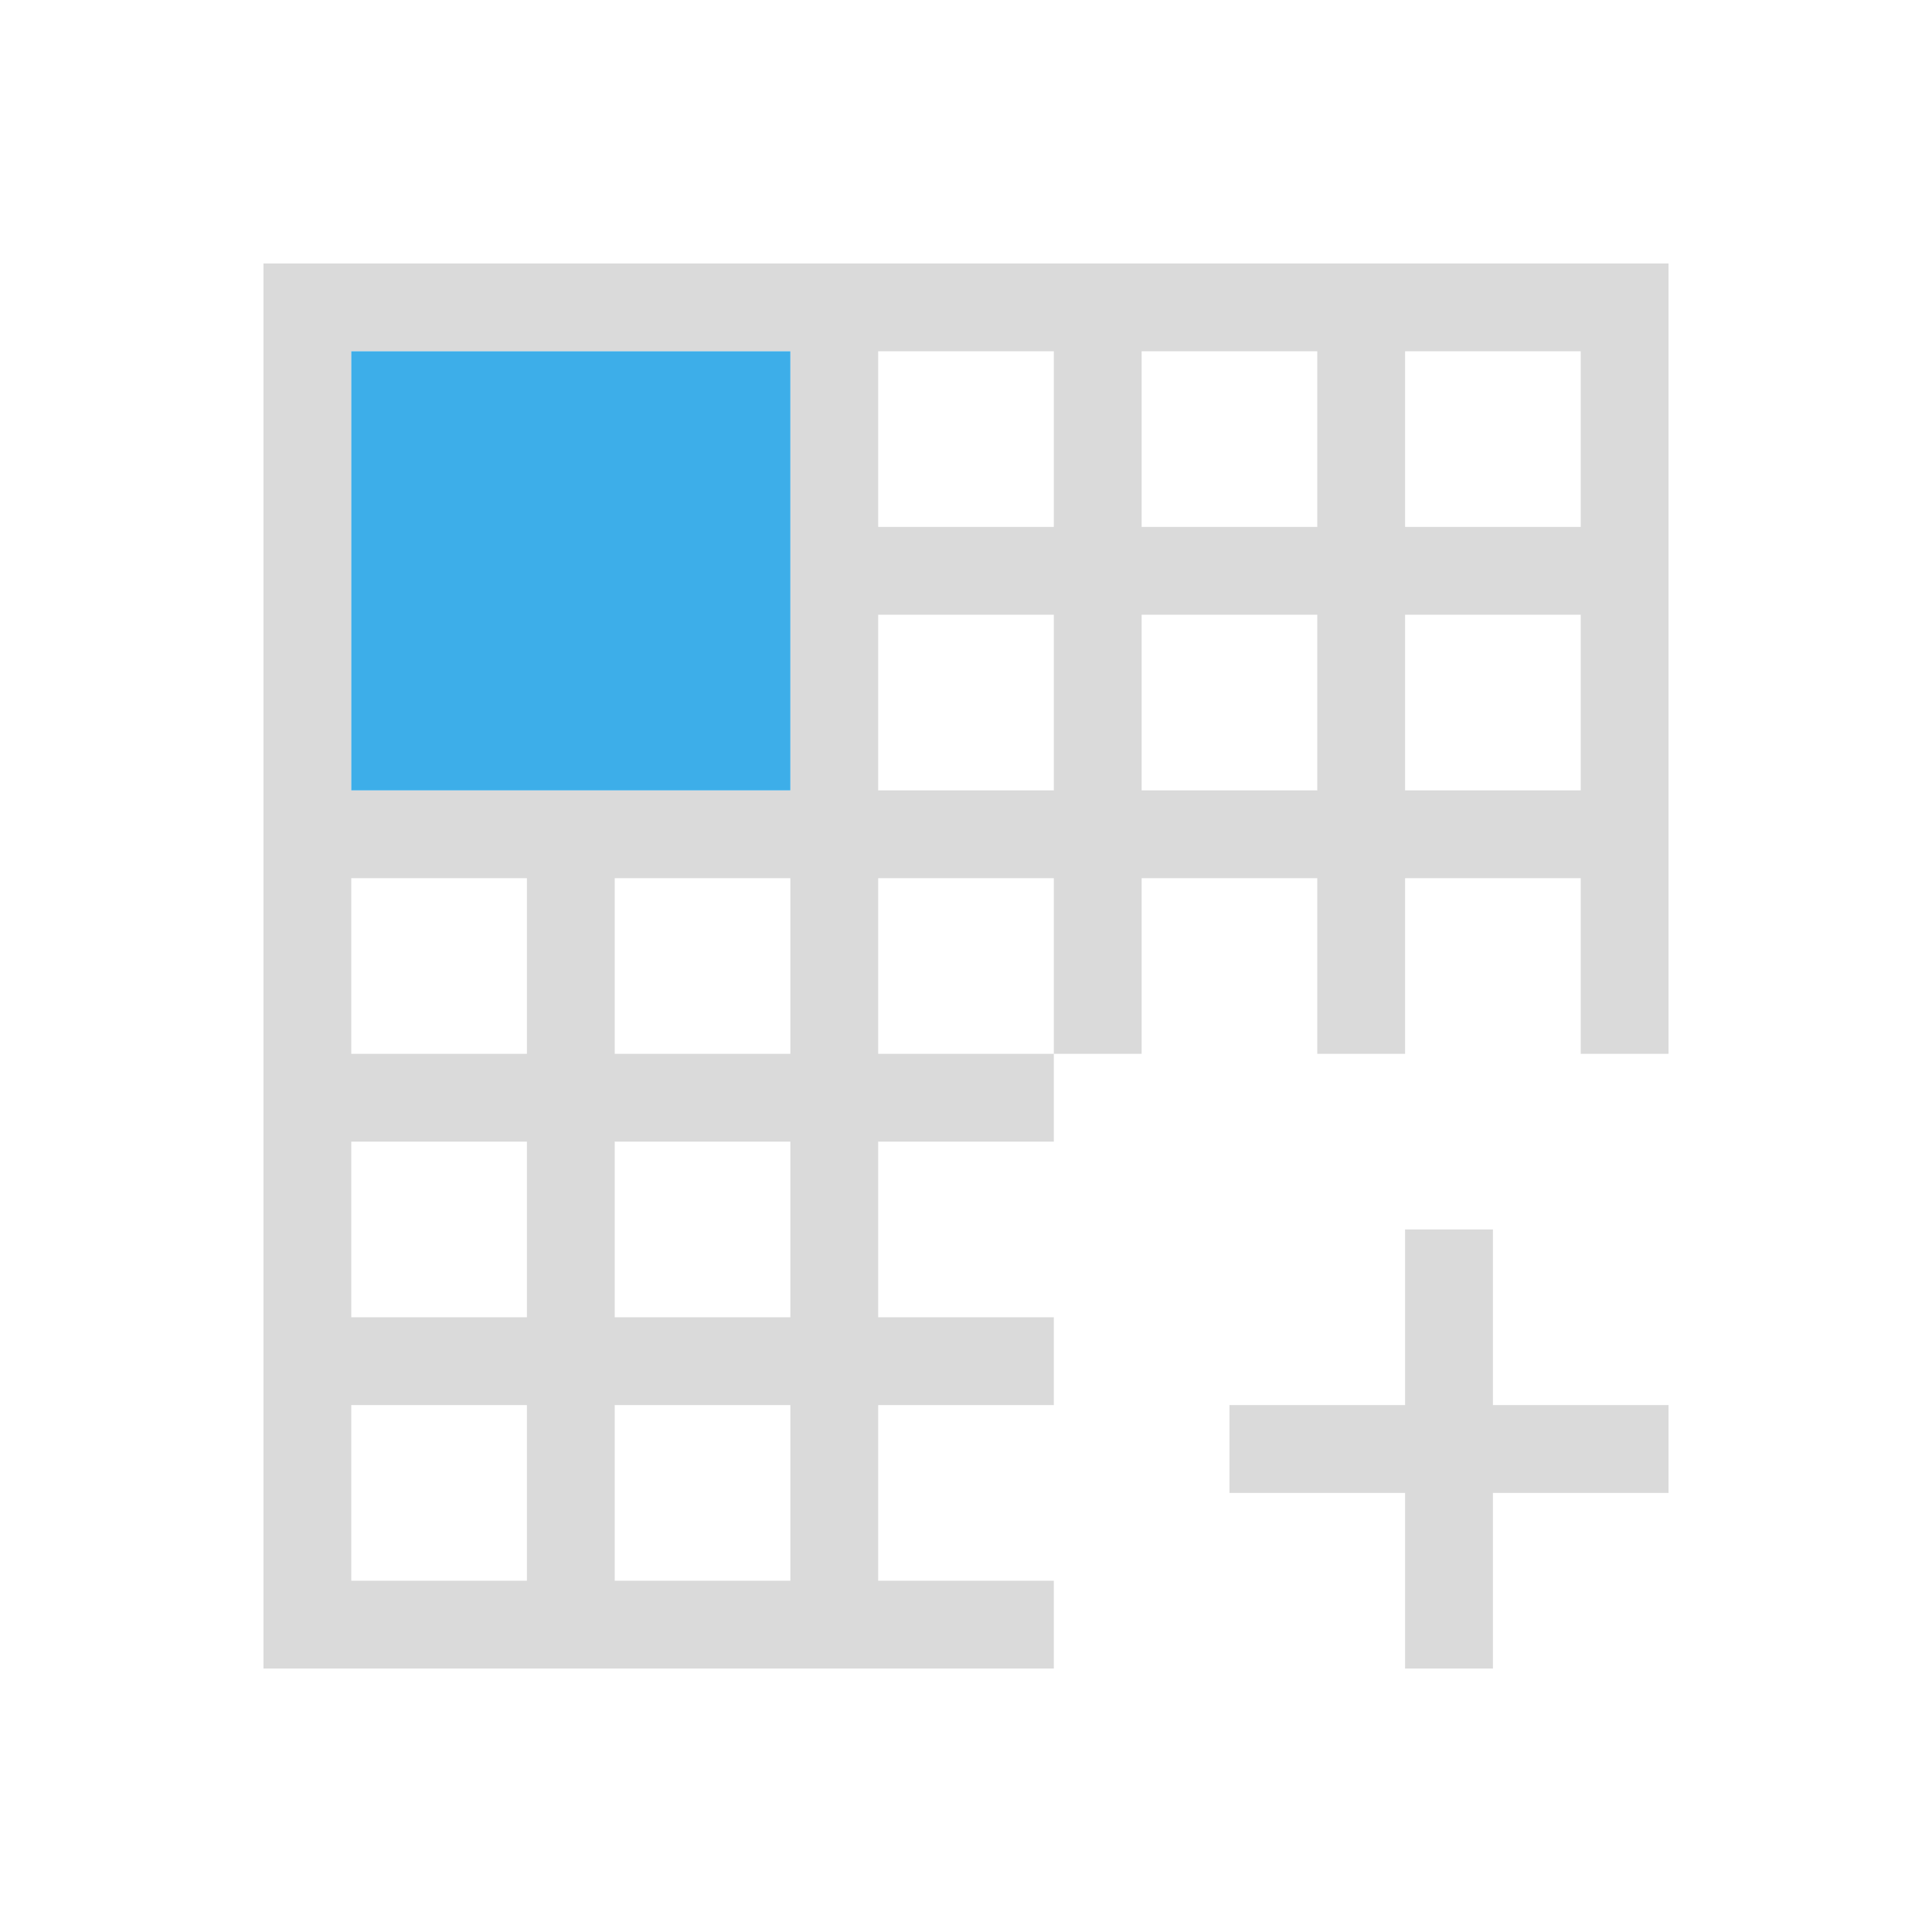 <svg xmlns="http://www.w3.org/2000/svg" viewBox="0 0 22 22">
  <defs id="defs3051">
    <style type="text/css" id="current-color-scheme">
      .ColorScheme-Text {
        color:#dadada;
      }
      .ColorScheme-Highlight {
        color:#3daee9;
      }
      </style>
  </defs>
 <path 
     style="fill:currentColor;fill-opacity:1;stroke:none" 
     d="M 3 3 L 3 19 L 12 19 L 12 18 L 10 18 L 10 16 L 12 16 L 12 15 L 10 15 L 10 13 L 12 13 L 12 12 L 10 12 L 10 10 L 12 10 L 12 12 L 13 12 L 13 10 L 15 10 L 15 12 L 16 12 L 16 10 L 18 10 L 18 12 L 19 12 L 19 3 L 3 3 z M 4 4 L 6 4 L 7 4 L 9 4 L 9 9 L 4 9 L 4 7 L 4 6 L 4 4 z M 10 4 L 12 4 L 12 6 L 10 6 L 10 4 z M 13 4 L 15 4 L 15 6 L 13 6 L 13 4 z M 16 4 L 18 4 L 18 6 L 16 6 L 16 4 z M 10 7 L 12 7 L 12 9 L 10 9 L 10 7 z M 13 7 L 15 7 L 15 9 L 13 9 L 13 7 z M 16 7 L 18 7 L 18 9 L 16 9 L 16 7 z M 4 10 L 6 10 L 6 12 L 4 12 L 4 10 z M 7 10 L 9 10 L 9 12 L 7 12 L 7 10 z M 4 13 L 6 13 L 6 15 L 4 15 L 4 13 z M 7 13 L 9 13 L 9 15 L 7 15 L 7 13 z M 16 14 L 16 16 L 14 16 L 14 17 L 16 17 L 16 19 L 17 19 L 17 17 L 19 17 L 19 16 L 17 16 L 17 14 L 16 14 z M 4 16 L 6 16 L 6 18 L 4 18 L 4 16 z M 7 16 L 9 16 L 9 18 L 7 18 L 7 16 z "
     class="ColorScheme-Text"
     />
 <path 
     style="fill:currentColor;fill-opacity:1;stroke:none" 
     d="M 4 4 L 4 7 L 4 9 L 9 9 L 9 7 L 9 4 L 7 4 L 4 4 z "
     class="ColorScheme-Highlight"
     />
</svg>
